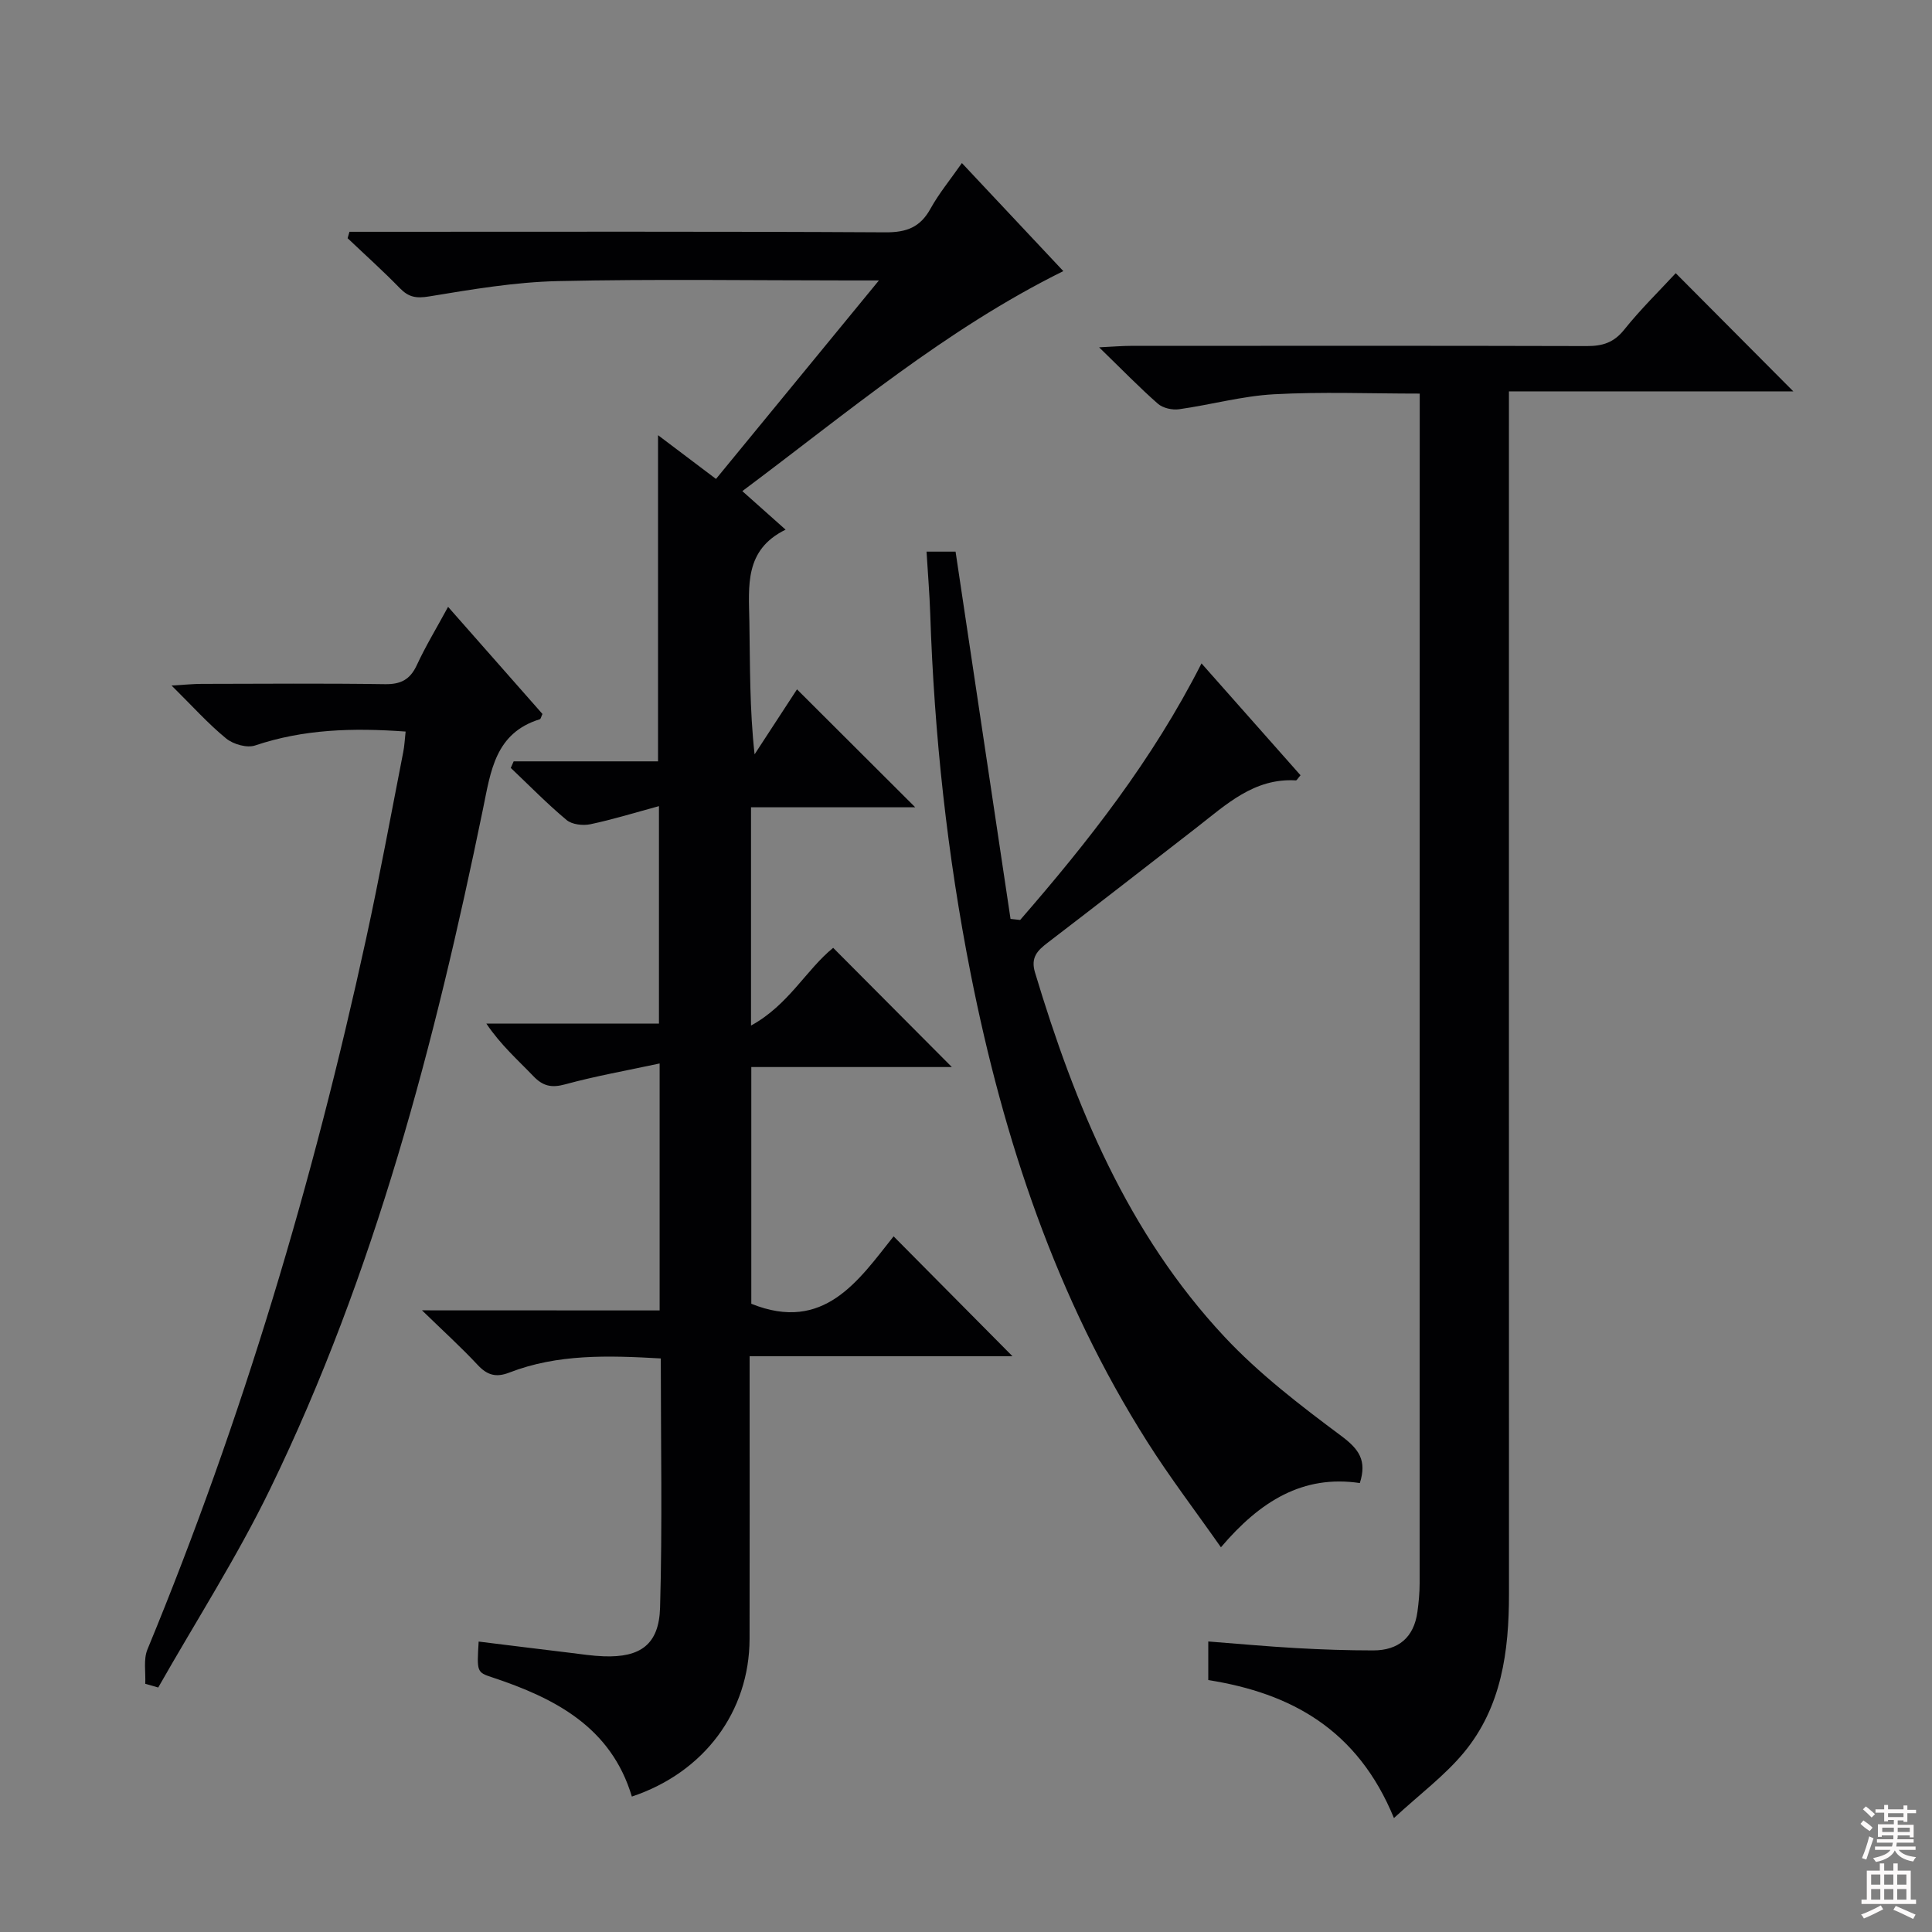 <svg enable-background="new 0 0 400 400" viewBox="0 0 400 400" xmlns="http://www.w3.org/2000/svg"><rect x="0" y="0" width="400" height="400" fill="#808080" stroke="none"/><g fill="#010103"><path d="m136.57 271.31c0-17.13 0-33.38 0-51.13-6.88 1.48-13.3 2.61-19.55 4.32-2.84.78-4.62.37-6.6-1.7-3.22-3.36-6.74-6.44-9.73-10.88h35.74c0-15.31 0-29.82 0-45.02-5 1.36-9.55 2.77-14.2 3.75-1.54.32-3.79.07-4.92-.87-4.04-3.37-7.73-7.16-11.56-10.79.2-.45.4-.91.6-1.36h29.89c0-22.77 0-44.79 0-67.53 4.11 3.1 7.88 5.95 12 9.06 11.09-13.51 21.99-26.8 33.73-41.1-2.84 0-4.42 0-5.99 0-20.17 0-40.34-.31-60.5.14-8.9.2-17.81 1.72-26.62 3.17-2.67.44-4.24.18-6.06-1.69-3.48-3.58-7.21-6.92-10.83-10.36.13-.44.25-.89.38-1.33h5.02c35.33 0 70.67-.09 106 .11 4.35.02 7.16-1.06 9.27-4.88 1.75-3.16 4.08-5.99 6.51-9.46 7.26 7.73 14.14 15.07 21 22.37-24.42 12.09-44.74 29.33-66.46 45.55 3 2.67 5.67 5.05 8.96 7.98-8.58 4.19-7.62 11.7-7.5 19.03.15 9.07.04 18.14 1.08 27.49 3.04-4.66 6.08-9.32 8.78-13.46 8.08 8.06 16.22 16.18 24.48 24.42-10.98 0-22.35 0-34 0v45.19c7.77-4.24 11.45-11.6 17.01-16.09 8.22 8.25 16.37 16.44 24.57 24.68-13.43 0-27.31 0-41.52 0v49.01c15.04 6.07 22.21-4.84 29.46-13.96 8.47 8.54 16.62 16.76 24.61 24.82-17.25 0-35.56 0-54.42 0v6.03c0 17.5.03 35-.01 52.5-.04 15.02-9.36 27.63-24.37 32.64-4.3-14.38-15.91-20.37-28.94-24.69-3.18-1.05-3.15-1.15-2.78-7.4 6.34.78 12.65 1.57 18.97 2.33 2.31.28 4.62.64 6.94.72 7.56.27 11.43-2.42 11.65-10.07.49-17.1.15-34.23.15-51.6-10.94-.62-21.36-.95-31.37 2.93-2.73 1.06-4.55.55-6.53-1.57-3.4-3.65-7.11-7.01-11.54-11.32 16.92.02 32.77.02 49.2.02z"/><path d="m288.6 376.41c-7.54-18.37-21.32-25.86-38.44-28.57 0-2.63 0-4.93 0-7.99 6.14.47 12.15 1.03 18.19 1.37 5.31.3 10.64.48 15.96.48 5.23 0 8.42-2.69 9.15-7.96.27-1.97.46-3.97.46-5.95.02-80.33.02-160.67.02-241 0-1.64 0-3.28 0-5.3-10.33 0-20.29-.4-30.19.14-6.58.36-13.08 2.18-19.64 3.1-1.41.2-3.35-.24-4.38-1.14-3.85-3.38-7.43-7.08-12.17-11.68 3.08-.15 4.78-.3 6.48-.3 31.5-.01 63-.05 94.5.04 3.24.01 5.59-.71 7.73-3.39 3.42-4.27 7.37-8.13 10.67-11.7 8.17 8.21 16.3 16.38 24.35 24.47-18.85 0-38.53 0-58.88 0v6.97c0 80.67-.01 161.33.01 242 0 11.87-1.52 23.42-9.36 32.87-3.96 4.77-9.09 8.58-14.46 13.54z"/><path d="m281.54 307.05c-11.78-1.75-20.64 3.74-28.76 13.3-5.29-7.54-10.59-14.48-15.24-21.83-18.86-29.75-29.76-62.56-36.56-96.87-4.88-24.65-7.56-49.56-8.39-74.67-.14-4.13-.49-8.24-.76-12.77h6.01c3.79 25.36 7.59 50.7 11.38 76.04.66.07 1.33.15 1.99.22 14.11-16.24 27.38-33.1 37.55-53.12 6.99 7.9 13.76 15.55 20.5 23.16-.54.61-.77 1.08-.97 1.06-8.65-.51-14.41 5-20.55 9.77-10.25 7.96-20.5 15.93-30.81 23.82-2.12 1.62-3.58 3.04-2.65 6.16 8.31 27.63 19.2 54 39.2 75.41 7.2 7.71 15.76 14.26 24.25 20.59 3.64 2.72 5.3 5.05 3.81 9.73z"/><path d="m83.98 151.46c-11.01-.8-21.17-.48-31.16 2.88-1.69.57-4.52-.24-5.99-1.44-3.71-3.03-6.93-6.64-11.31-10.97 2.85-.16 4.53-.34 6.21-.34 12.66-.02 25.32-.13 37.98.06 3.29.05 5.2-.96 6.59-3.95 1.8-3.9 4.05-7.59 6.47-12.06 6.75 7.66 13.18 14.96 19.54 22.18-.27.56-.35 1.03-.54 1.09-9.26 2.86-10.16 10.72-11.78 18.62-9.95 48.38-22.36 96.06-44.05 140.72-6.86 14.13-15.41 27.44-23.18 41.13-.9-.26-1.79-.51-2.69-.77.12-2.38-.4-5.03.45-7.1 19.7-47.66 34.33-96.87 45.29-147.21 2.79-12.81 5.15-25.7 7.67-38.56.26-1.26.31-2.57.5-4.28z"/></g><path d="m385.2 377.6.6-.7c.6.4 1.3.9 1.9 1.5l-.6.7c-.8-.5-1.4-1-1.9-1.5zm.3 7.1c.6-1.4 1.1-2.9 1.5-4.5.3.1.6.3.9.4-.5 1.4-1 2.9-1.5 4.4zm.2-10.1.6-.6c.7.5 1.3 1.1 1.9 1.6l-.7.7c-.6-.6-1.2-1.2-1.8-1.7zm8.4-.8h.8v.9h1.8v.7h-1.8v1.8h-.8v-.3h-1.2v.9h3.3v2.6h-.8v-.4h-2.5c0 .3 0 .6-.1.8h3.4v.7h-3.5c0 .3-.1.6-.1.8h4v.7h-3.5c.7.9 1.9 1.3 3.6 1.5-.2.2-.4.5-.6.9-1.9-.3-3.2-1.1-3.8-2.3-.5 1.1-1.8 2-3.9 2.4-.2-.3-.4-.5-.6-.8 1.9-.4 3.1-.9 3.6-1.7h-3.2v-.7h3.5c.1-.2.1-.5.2-.8h-3.3v-.7h3.4c0-.2 0-.5 0-.8h-2.4v.3h-.8v-2.6h3.3v-.9h-1.2v.3h-.8v-1.8h-1.8v-.7h1.8v-.9h.8v.9h3.2zm-4.4 5.5h2.4c0-.3 0-.6 0-.9h-2.4zm1.2-3.1h3.2v-.8h-3.2zm4.4 2.2h-2.4v.9h2.5v-.9z" fill="#fcfafa"/><path d="m389.2 385.8h.9v1.5h1.9v-1.5h.9v1.5h2.7v6h1.1v.9h-11.3v-.9h1.1v-6h2.7zm.2 8.7.5.8c-1.2.6-2.5 1.3-4 1.9-.2-.3-.3-.6-.6-.8 1.6-.6 3-1.3 4.1-1.9zm-2-4.3h1.9v-2.1h-1.9zm0 3.1h1.9v-2.2h-1.9zm2.7-3.1h1.9v-2.1h-1.9zm0 3.1h1.9v-2.2h-1.9zm2.4 1.3c1.4.6 2.7 1.2 4.1 1.8l-.5.9c-1.5-.7-2.8-1.4-4.1-1.9zm2.2-6.5h-1.9v2.1h1.9zm-1.9 5.2h1.9v-2.2h-1.9z" fill="#fcfafa"/></svg>
